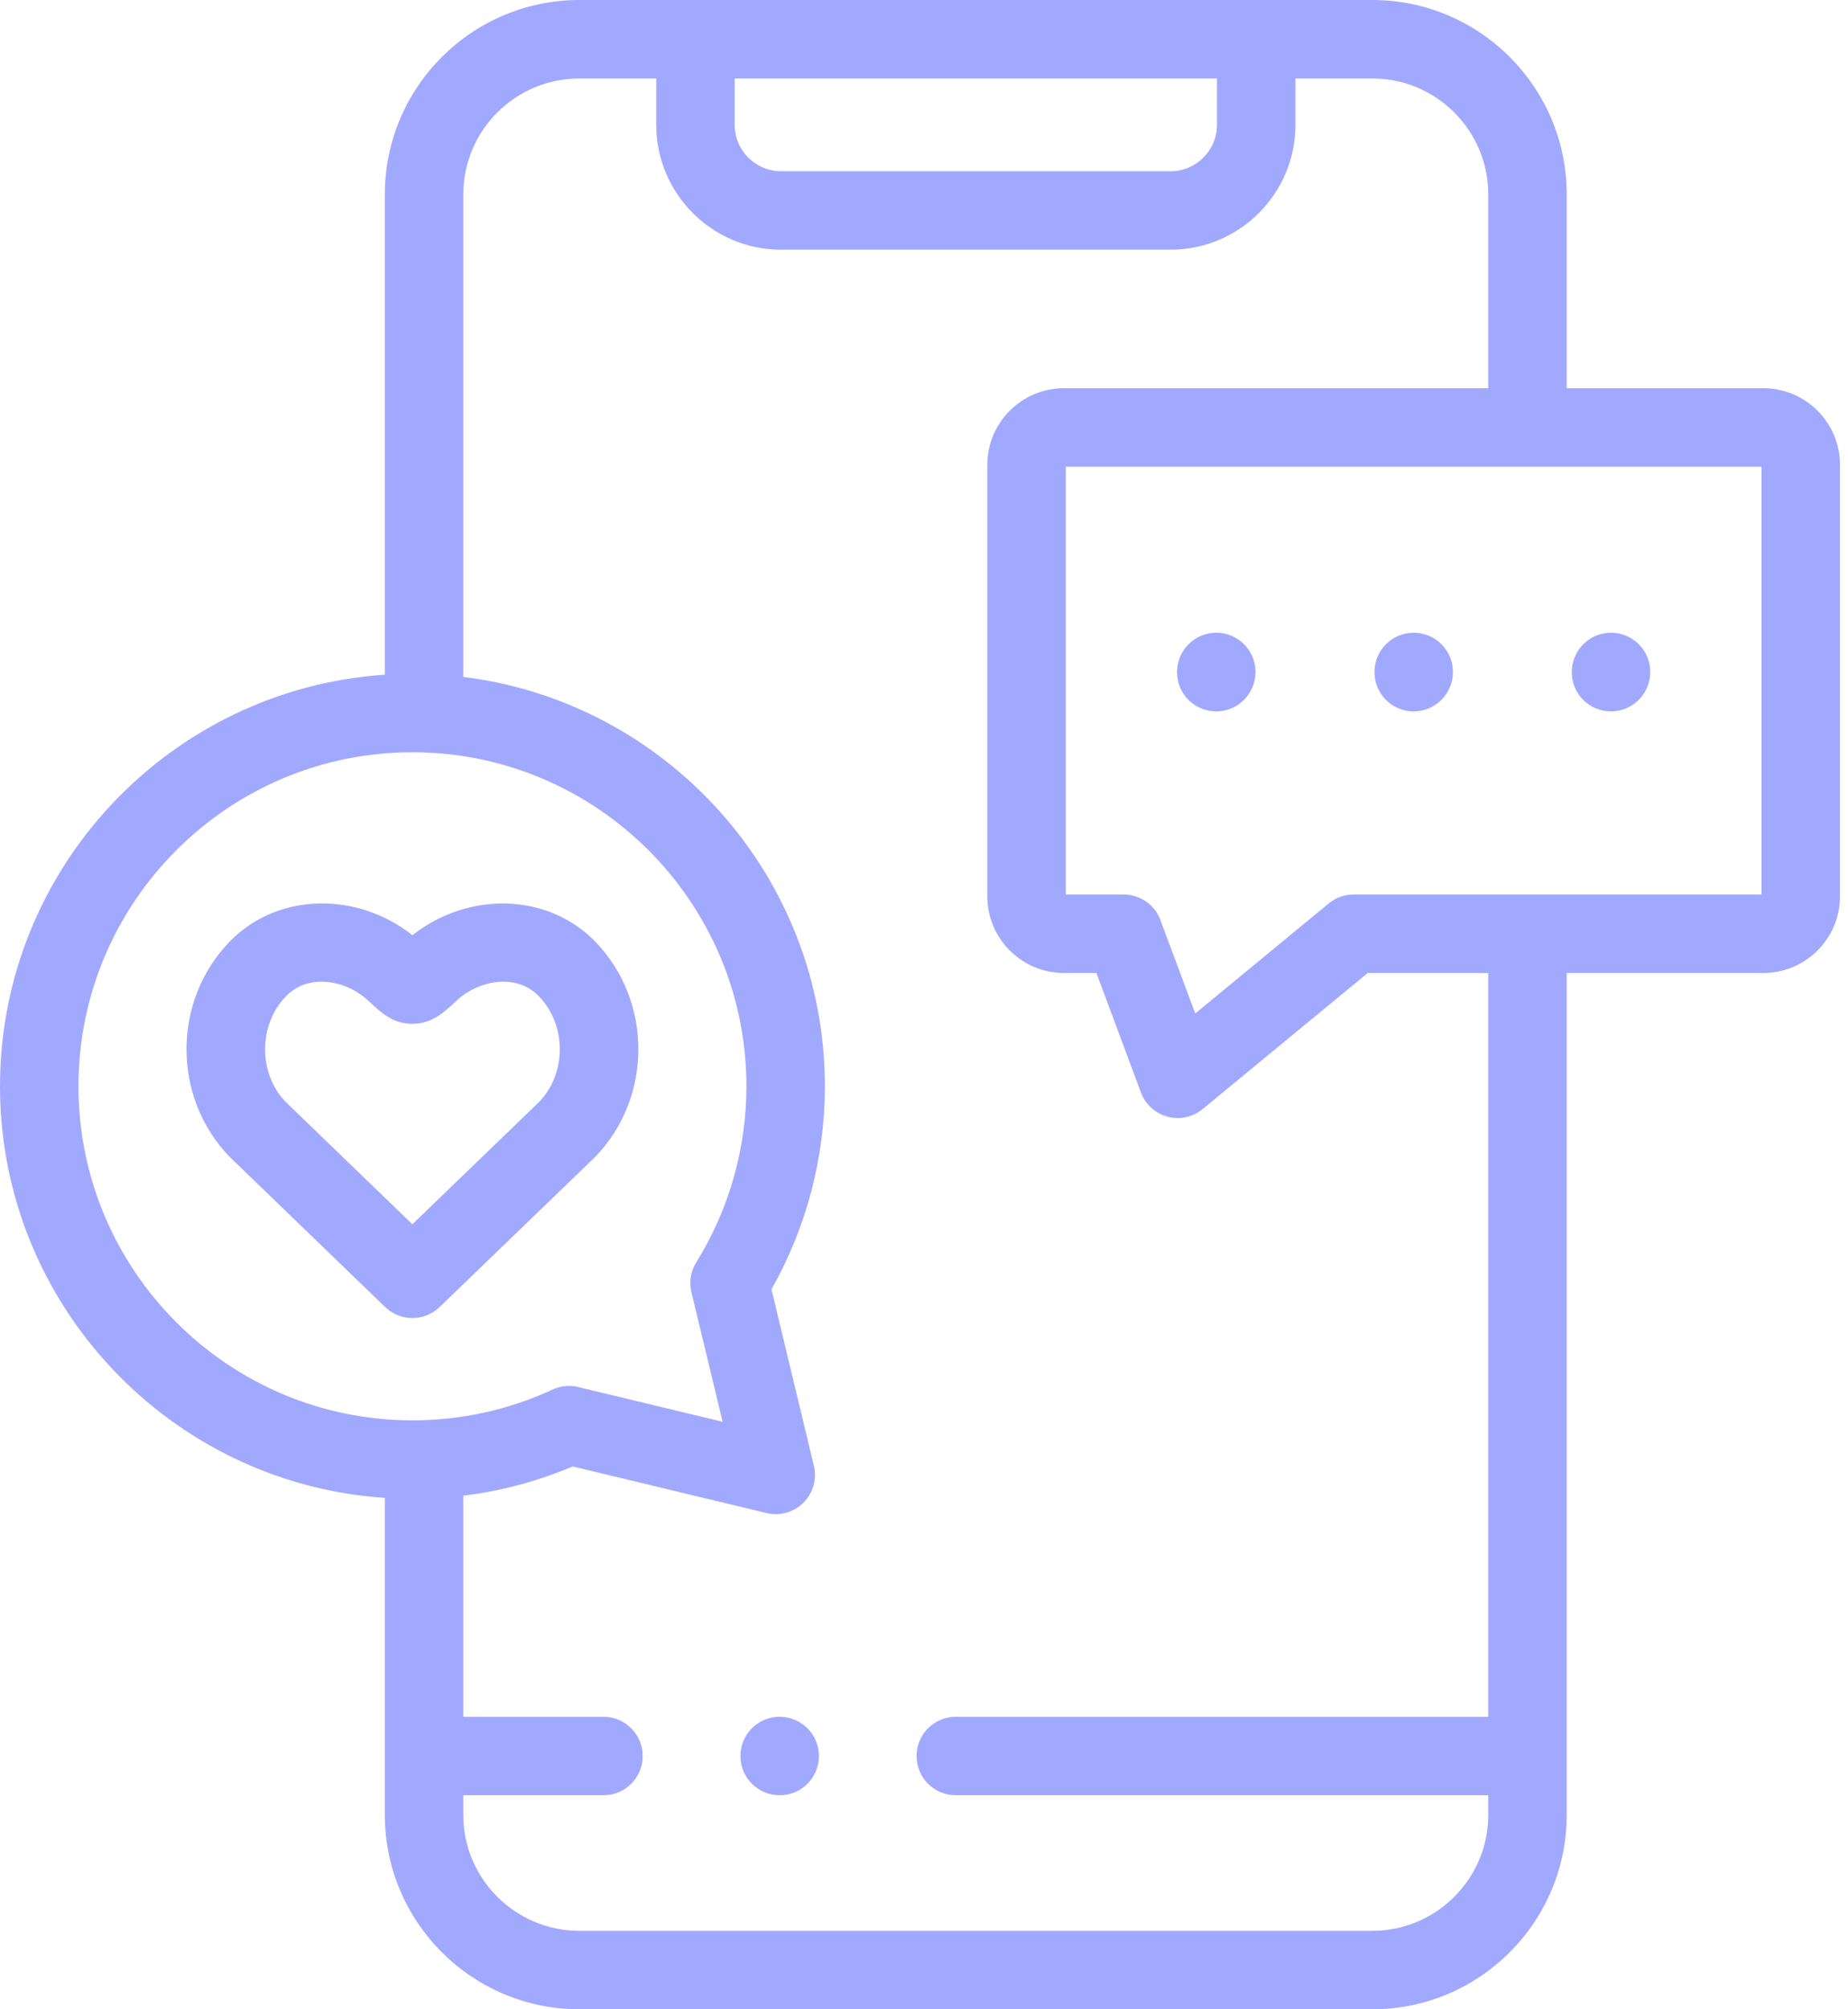 <svg width="92" height="100" viewBox="0 0 92 100" fill="none" xmlns="http://www.w3.org/2000/svg">
<path d="M87.788 19.322H77.997V9.676C77.997 4.341 73.656 0 68.32 0H28.841C23.502 0 19.158 4.341 19.158 9.676V33.58C8.475 34.289 0 43.203 0 54.061C0 64.922 8.475 73.838 19.158 74.547V90.324C19.158 95.659 23.502 100 28.841 100H68.32C73.656 100 77.997 95.659 77.997 90.324V48.424H87.788C89.891 48.424 91.601 46.713 91.601 44.611V23.135C91.602 21.032 89.891 19.322 87.788 19.322ZM36.575 3.906H60.586V6.211C60.586 7.484 59.549 8.521 58.276 8.521H38.879C37.608 8.521 36.574 7.484 36.574 6.211L36.575 3.906ZM3.906 54.061C3.906 44.896 11.364 37.44 20.53 37.44C29.699 37.44 37.159 44.896 37.159 54.061C37.159 57.163 36.295 60.193 34.662 62.825C34.386 63.268 34.3 63.804 34.422 64.312L35.974 70.76L28.782 69.031C28.632 68.995 28.479 68.977 28.326 68.977C28.045 68.977 27.765 69.038 27.506 69.158C25.311 70.173 22.964 70.688 20.53 70.688C11.364 70.688 3.906 63.229 3.906 54.061ZM47.584 85.442C46.505 85.442 45.63 86.316 45.63 87.395C45.63 88.474 46.505 89.348 47.584 89.348H74.091V90.324C74.091 93.505 71.502 96.094 68.32 96.094H28.841C25.656 96.094 23.064 93.505 23.064 90.324V89.348H30.043C31.121 89.348 31.996 88.474 31.996 87.395C31.996 86.316 31.121 85.442 30.043 85.442H23.064V74.439C24.939 74.21 26.762 73.723 28.512 72.983L38.163 75.303C38.314 75.34 38.467 75.358 38.619 75.358C39.131 75.358 39.63 75.156 40.001 74.785C40.481 74.305 40.677 73.609 40.518 72.948L38.406 64.168C40.148 61.089 41.065 57.612 41.065 54.06C41.065 43.599 33.196 34.942 23.064 33.689V9.676C23.064 6.495 25.656 3.906 28.841 3.906H32.669V6.211C32.669 9.638 35.455 12.427 38.88 12.427H58.276C61.704 12.427 64.493 9.638 64.493 6.211V3.906H68.32C71.502 3.906 74.091 6.495 74.091 9.676V19.322H52.966C50.863 19.322 49.152 21.032 49.152 23.135V44.61C49.152 46.713 50.863 48.424 52.966 48.424H54.583L56.8 54.372C57.02 54.964 57.514 55.413 58.124 55.576C58.291 55.621 58.461 55.643 58.63 55.643C59.078 55.643 59.519 55.489 59.872 55.197L68.091 48.424H74.091V85.442H47.584ZM87.695 44.518H67.39C66.936 44.518 66.497 44.675 66.147 44.964L59.503 50.44L57.769 45.788C57.485 45.024 56.755 44.518 55.939 44.518H53.058V23.228H87.695V44.518Z" fill="#A1A9FE"/>
<path d="M80.202 35.405C81.281 35.405 82.156 34.522 82.156 33.444C82.156 32.365 81.281 31.491 80.202 31.491C79.124 31.491 78.249 32.365 78.249 33.444V33.46C78.249 34.539 79.124 35.405 80.202 35.405Z" fill="#A1A9FE"/>
<path d="M70.38 31.49C69.301 31.49 68.427 32.365 68.427 33.444V33.46C68.427 34.539 69.301 35.405 70.38 35.405C71.458 35.405 72.333 34.522 72.333 33.444C72.333 32.365 71.458 31.49 70.38 31.49Z" fill="#A1A9FE"/>
<path d="M60.551 31.49C59.473 31.49 58.598 32.365 58.598 33.444V33.46C58.598 34.539 59.473 35.405 60.551 35.405C61.63 35.405 62.505 34.522 62.505 33.444C62.505 32.365 61.63 31.49 60.551 31.49Z" fill="#A1A9FE"/>
<path d="M21.886 65.05L29.593 57.615C29.61 57.599 29.626 57.583 29.641 57.567C32.493 54.619 32.493 49.822 29.645 46.877C27.299 44.441 23.33 44.337 20.531 46.545C17.737 44.335 13.769 44.438 11.424 46.873C8.572 49.822 8.572 54.619 11.424 57.567C11.44 57.583 11.456 57.599 11.472 57.614L19.173 65.049C19.552 65.415 20.041 65.597 20.53 65.597C21.019 65.597 21.508 65.415 21.886 65.05ZM14.211 54.83C12.852 53.401 12.859 51.008 14.235 49.586C15.368 48.409 17.246 48.784 18.341 49.81L18.41 49.875C18.978 50.405 19.566 50.953 20.532 50.953C21.502 50.953 22.114 50.378 22.654 49.871L22.721 49.808C23.816 48.785 25.698 48.41 26.833 49.589C28.206 51.008 28.213 53.401 26.854 54.829L20.53 60.93L14.211 54.83Z" fill="#A1A9FE"/>
<path d="M38.813 85.442C37.734 85.442 36.86 86.316 36.86 87.395C36.86 88.474 37.734 89.348 38.813 89.348H38.819C39.898 89.348 40.769 88.474 40.769 87.395C40.769 86.316 39.892 85.442 38.813 85.442Z" fill="#A1A9FE"/>
</svg>
